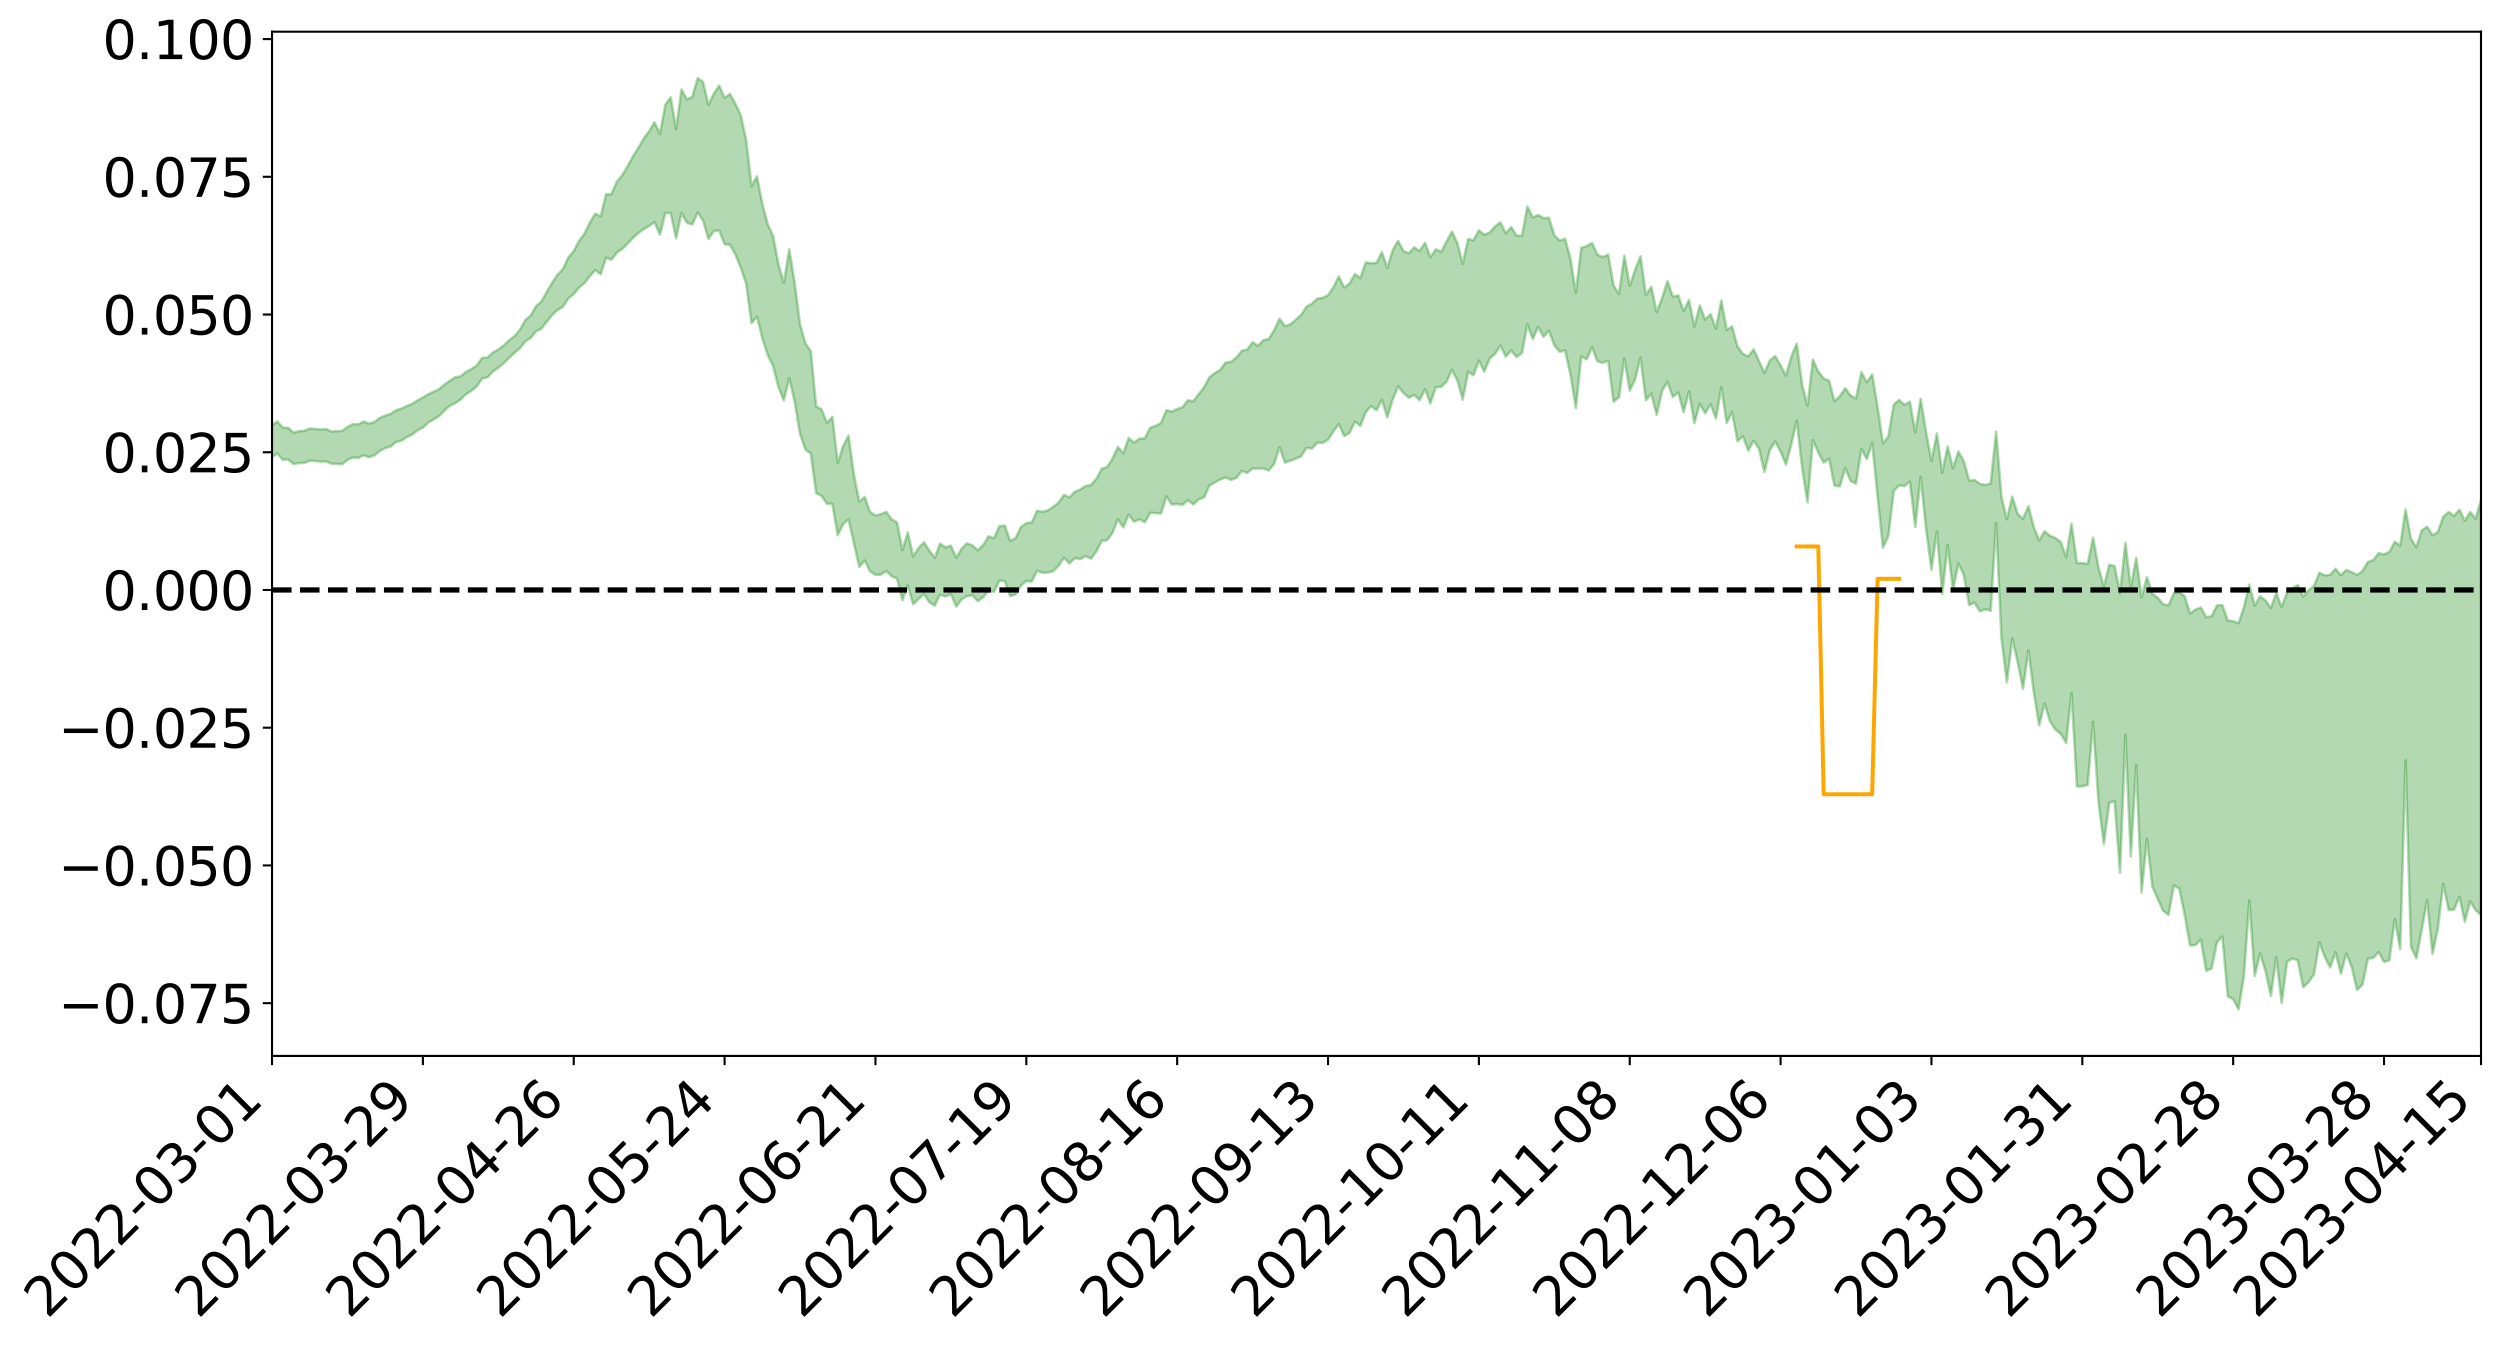<?xml version="1.0" encoding="utf-8" standalone="no"?>
<!DOCTYPE svg PUBLIC "-//W3C//DTD SVG 1.1//EN"
  "http://www.w3.org/Graphics/SVG/1.1/DTD/svg11.dtd">
<svg xmlns:xlink="http://www.w3.org/1999/xlink" width="947.275pt" height="510.171pt" viewBox="0 0 947.275 510.171" xmlns="http://www.w3.org/2000/svg" version="1.1">
 <defs>
  <style type="text/css">*{stroke-linejoin: round; stroke-linecap: butt}</style>
 </defs>
 <g id="figure_1">
  <g id="patch_1">
   <path d="M 0 510.171 
L 947.275 510.171 
L 947.275 -0 
L 0 -0 
z
" style="fill: #ffffff"/>
  </g>
  <g id="axes_1">
   <g id="patch_2">
    <path d="M 103.075 400.096 
L 940.075 400.096 
L 940.075 12.016 
L 103.075 12.016 
z
" style="fill: #ffffff"/>
   </g>
   <g id="PolyCollection_1">
    <path d="M -393.001 223.418 
L -393.001 223.442 
L -390.959 223.306 
L -388.918 223.191 
L -386.876 223.053 
L -384.835 222.969 
L -382.793 222.867 
L -380.752 222.749 
L -378.711 222.632 
L -376.669 222.525 
L -374.628 222.432 
L -372.586 222.323 
L -370.545 222.209 
L -368.503 222.098 
L -366.462 221.959 
L -364.42 221.847 
L -362.379 221.712 
L -360.337 221.599 
L -358.296 221.442 
L -356.254 221.315 
L -354.213 221.195 
L -352.172 221.05 
L -350.13 220.909 
L -348.089 220.772 
L -346.047 220.603 
L -344.006 220.459 
L -341.964 220.287 
L -339.923 220.114 
L -337.881 219.921 
L -335.84 219.722 
L -333.798 219.53 
L -331.757 219.305 
L -329.715 219.049 
L -327.674 218.827 
L -325.632 218.57 
L -323.591 218.275 
L -321.55 218.004 
L -319.508 217.683 
L -317.467 217.358 
L -315.425 217.024 
L -313.384 216.672 
L -311.342 216.279 
L -309.301 215.86 
L -307.259 215.416 
L -305.218 214.994 
L -303.176 214.489 
L -301.135 214.016 
L -299.093 213.511 
L -297.052 213.007 
L -295.011 212.461 
L -292.969 211.868 
L -290.928 211.327 
L -288.886 210.717 
L -286.845 210.087 
L -284.803 209.473 
L -282.762 208.869 
L -280.72 208.208 
L -278.679 207.541 
L -276.637 206.877 
L -274.596 206.184 
L -272.554 205.483 
L -270.513 204.787 
L -268.472 204.064 
L -266.43 203.34 
L -264.389 202.631 
L -262.347 201.89 
L -260.306 201.09 
L -258.264 200.319 
L -256.223 199.551 
L -254.181 198.797 
L -252.14 198.007 
L -250.098 197.239 
L -248.057 196.455 
L -246.015 195.758 
L -243.974 194.916 
L -241.932 194.2 
L -239.891 193.404 
L -237.85 192.65 
L -235.808 191.852 
L -233.767 191.148 
L -231.725 190.338 
L -229.684 189.582 
L -227.642 188.873 
L -225.601 188.095 
L -223.559 187.378 
L -221.518 186.623 
L -219.476 185.851 
L -217.435 185.108 
L -215.393 184.397 
L -213.352 183.626 
L -211.311 182.887 
L -209.269 182.129 
L -207.228 181.385 
L -205.186 180.674 
L -203.145 179.941 
L -201.103 179.198 
L -199.062 178.537 
L -197.02 177.775 
L -194.979 177.048 
L -192.937 176.333 
L -190.896 175.615 
L -188.854 174.899 
L -186.813 174.171 
L -184.772 173.479 
L -182.73 172.755 
L -180.689 172.011 
L -178.647 171.256 
L -176.606 170.491 
L -174.564 169.78 
L -172.523 168.989 
L -170.481 168.142 
L -168.44 167.35 
L -166.398 166.511 
L -164.357 165.659 
L -162.315 164.756 
L -160.274 163.836 
L -158.232 162.987 
L -156.191 162.009 
L -154.15 161.084 
L -152.108 160.084 
L -150.067 159.173 
L -148.025 158.09 
L -145.984 157.031 
L -143.942 156.005 
L -141.901 154.961 
L -139.859 153.884 
L -137.818 152.755 
L -135.776 151.704 
L -133.735 150.49 
L -131.693 149.434 
L -129.652 148.184 
L -127.611 146.977 
L -125.569 145.802 
L -123.528 144.681 
L -121.486 143.358 
L -119.445 142.174 
L -117.403 140.644 
L -115.362 139.343 
L -113.32 138.141 
L -111.279 136.772 
L -109.237 135.368 
L -107.196 133.736 
L -105.154 132.218 
L -103.113 130.974 
L -101.072 128.939 
L -99.03 127.333 
L -96.989 125.693 
L -94.947 123.993 
L -92.906 122.043 
L -90.864 120.224 
L -88.823 118.892 
L -86.781 117.159 
L -84.74 114.223 
L -82.698 111.786 
L -80.657 110.036 
L -78.615 107.554 
L -76.574 105.532 
L -74.532 103.801 
L -72.491 101.083 
L -70.45 97.971 
L -68.408 95.911 
L -66.367 94.671 
L -64.325 92.116 
L -62.284 91.095 
L -60.242 89.33 
L -58.201 86.549 
L -56.159 86.259 
L -54.118 87.02 
L -52.076 89.041 
L -50.035 86.209 
L -47.993 91.22 
L -45.952 92.57 
L -43.911 85.401 
L -41.869 87.599 
L -39.828 90.95 
L -37.786 89.145 
L -35.745 88.849 
L -33.703 102.809 
L -31.662 122.586 
L -29.62 132.427 
L -27.579 111.022 
L -25.537 122.024 
L -23.496 136.414 
L -21.454 135.532 
L -19.413 164.801 
L -17.372 160.701 
L -15.33 151.626 
L -13.289 129.288 
L -11.247 150.102 
L -9.206 162.565 
L -7.164 157.189 
L -5.123 160.346 
L -3.081 172.079 
L -1.04 170.349 
L 1.002 159.975 
L 3.043 172.684 
L 5.085 175.076 
L 7.126 170.324 
L 9.168 178.326 
L 11.209 181.144 
L 13.25 180.178 
L 15.292 177.539 
L 17.333 180.058 
L 19.375 177.155 
L 21.416 177.23 
L 23.458 179.63 
L 25.499 177.081 
L 27.541 178.197 
L 29.582 178.142 
L 31.624 176.069 
L 33.665 176.671 
L 35.707 173.755 
L 37.748 173.845 
L 39.789 174.545 
L 41.831 174.527 
L 43.872 173.106 
L 45.914 171.892 
L 47.955 171.58 
L 49.997 170.276 
L 52.038 170.076 
L 54.08 169.858 
L 56.121 167.93 
L 58.163 168.928 
L 60.204 167.726 
L 62.246 167.286 
L 64.287 167.471 
L 66.328 166.367 
L 68.37 166.239 
L 70.411 166.898 
L 72.453 167.874 
L 74.494 166.085 
L 76.536 166.039 
L 78.577 165.676 
L 80.619 169.649 
L 82.66 170.175 
L 84.702 172.056 
L 86.743 169.125 
L 88.785 167.489 
L 90.826 168.648 
L 92.868 171.563 
L 94.909 172.566 
L 96.95 169.015 
L 98.992 173.152 
L 101.033 172.961 
L 103.075 173.095 
L 105.116 171.904 
L 107.158 174.224 
L 109.199 174.097 
L 111.241 175.826 
L 113.282 175.476 
L 115.324 175.41 
L 117.365 174.573 
L 119.407 174.68 
L 121.448 174.887 
L 123.489 174.837 
L 125.531 175.668 
L 127.572 175.798 
L 129.614 175.897 
L 131.655 174.29 
L 133.697 173.345 
L 135.738 173.579 
L 137.78 172.475 
L 139.821 173.263 
L 141.863 172.556 
L 143.904 170.912 
L 145.946 169.757 
L 147.987 169.232 
L 150.028 167.504 
L 152.07 167.005 
L 154.111 165.676 
L 156.153 164.679 
L 158.194 163.094 
L 160.236 162.03 
L 162.277 160.12 
L 164.319 158.926 
L 166.36 157.7 
L 168.402 155.574 
L 170.443 153.744 
L 172.485 152.77 
L 174.526 151.414 
L 176.568 149.361 
L 178.609 148.083 
L 180.65 146.402 
L 182.692 143.455 
L 184.733 142.957 
L 186.775 140.789 
L 188.816 139.342 
L 190.858 137.68 
L 192.899 135.589 
L 194.941 133.731 
L 196.982 132.041 
L 199.024 129.334 
L 201.065 128.086 
L 203.107 125.55 
L 205.148 124.551 
L 207.189 121.874 
L 209.231 119.366 
L 211.272 117.474 
L 213.314 116.227 
L 215.355 113.074 
L 217.397 111.44 
L 219.438 108.909 
L 221.48 107.267 
L 223.521 104.58 
L 225.563 102.356 
L 227.604 103.892 
L 229.646 97.658 
L 231.687 98.428 
L 233.728 95.746 
L 235.77 94.337 
L 237.811 92.323 
L 239.853 90.145 
L 241.894 88.3 
L 243.936 86.838 
L 245.977 85.596 
L 248.019 84.156 
L 250.06 88.949 
L 252.102 80.718 
L 254.143 80.763 
L 256.185 90.287 
L 258.226 80.739 
L 260.268 84.404 
L 262.309 85.058 
L 264.35 80.538 
L 266.392 83.537 
L 268.433 90.537 
L 270.475 87.627 
L 272.516 87.315 
L 274.558 92.554 
L 276.599 92.757 
L 278.641 96.422 
L 280.682 101.382 
L 282.724 107.466 
L 284.765 122.475 
L 286.807 119.938 
L 288.848 128.082 
L 290.889 134.525 
L 292.931 138.651 
L 294.972 146.754 
L 297.014 151.688 
L 299.055 143.298 
L 301.097 152.071 
L 303.138 164.357 
L 305.18 170.329 
L 307.221 171.854 
L 309.263 186.877 
L 311.304 187.904 
L 313.346 190.922 
L 315.387 190.893 
L 317.428 202.826 
L 319.47 198.577 
L 321.511 196.767 
L 323.553 205.76 
L 325.594 214.871 
L 327.636 212.381 
L 329.677 216.503 
L 331.719 217.861 
L 333.76 217.743 
L 335.802 216.333 
L 337.843 218.349 
L 339.885 219.161 
L 341.926 227.436 
L 343.968 221.851 
L 346.009 228.988 
L 348.05 227 
L 350.092 225.099 
L 352.133 228.204 
L 354.175 229.472 
L 356.216 225.341 
L 358.258 226.032 
L 360.299 225.16 
L 362.341 229.83 
L 364.382 227.119 
L 366.424 225.874 
L 368.465 225.572 
L 370.507 227.817 
L 372.548 226.288 
L 374.589 223.704 
L 376.631 224.291 
L 378.672 220.071 
L 380.714 220.115 
L 382.755 225.87 
L 384.797 225.299 
L 386.838 221.913 
L 388.88 220.147 
L 390.921 220.368 
L 392.963 216.261 
L 395.004 216.996 
L 397.046 216.956 
L 399.087 216.402 
L 401.128 214.35 
L 403.17 211.337 
L 405.211 213.53 
L 407.253 211.505 
L 409.294 211.862 
L 411.336 210.745 
L 413.377 211.678 
L 415.419 208.979 
L 417.46 204.909 
L 419.502 204.728 
L 421.543 201.893 
L 423.585 196.797 
L 425.626 199.874 
L 427.668 194.971 
L 429.709 197.698 
L 431.75 196.771 
L 433.792 197.902 
L 435.833 194.301 
L 437.875 194.448 
L 439.916 194.557 
L 441.958 188.111 
L 443.999 191.21 
L 446.041 190.987 
L 448.082 191.295 
L 450.124 189.509 
L 452.165 191.158 
L 454.207 189.21 
L 456.248 188.438 
L 458.289 183.919 
L 460.331 182.793 
L 462.372 181.691 
L 464.414 180.926 
L 466.455 181.826 
L 468.497 181.052 
L 470.538 178.437 
L 472.58 179.208 
L 474.621 177.489 
L 476.663 177.571 
L 478.704 177.466 
L 480.746 178.268 
L 482.787 175.785 
L 484.828 169.468 
L 486.87 175.271 
L 488.911 174.566 
L 490.953 173.843 
L 492.994 172.935 
L 495.036 169.679 
L 497.077 169.989 
L 499.119 167.761 
L 501.16 167.829 
L 503.202 166.653 
L 505.243 163.509 
L 507.285 160.673 
L 509.326 165.245 
L 511.368 164.043 
L 513.409 159.788 
L 515.45 161.409 
L 517.492 156.186 
L 519.533 153.871 
L 521.575 155.454 
L 523.616 151.492 
L 525.658 158.143 
L 527.699 151.442 
L 529.741 146.399 
L 531.782 148.956 
L 533.824 150.695 
L 535.865 149.668 
L 537.907 151.65 
L 539.948 147.495 
L 541.989 152.854 
L 544.031 146.708 
L 546.072 146.605 
L 548.114 144.614 
L 550.155 140.151 
L 552.197 144.097 
L 554.238 151.411 
L 556.28 140.895 
L 558.321 142.178 
L 560.363 136.619 
L 562.404 140.845 
L 564.446 135.881 
L 566.487 134.115 
L 568.528 130.985 
L 570.57 135.176 
L 572.611 132.798 
L 574.653 135.288 
L 576.694 133.794 
L 578.736 122.89 
L 580.777 128.472 
L 582.819 123.888 
L 584.86 127.601 
L 586.902 125.274 
L 588.943 130.817 
L 590.985 133.325 
L 593.026 132.706 
L 595.068 141.951 
L 597.109 154.578 
L 599.15 135.172 
L 601.192 136.13 
L 603.233 131.61 
L 605.275 136.893 
L 607.316 137.491 
L 609.358 136.66 
L 611.399 152.226 
L 613.441 150.568 
L 615.482 135.813 
L 617.524 148.046 
L 619.565 143.67 
L 621.607 135.555 
L 623.648 151.657 
L 625.689 149.189 
L 627.731 157.217 
L 629.772 148.179 
L 631.814 144.675 
L 633.855 150.44 
L 635.897 148.695 
L 637.938 156.176 
L 639.98 148.29 
L 642.021 160.347 
L 644.063 153.018 
L 646.104 156.609 
L 648.146 153.212 
L 650.187 158.62 
L 652.228 146.774 
L 654.27 160.301 
L 656.311 156.129 
L 658.353 167.195 
L 660.394 165.304 
L 662.436 170.746 
L 664.477 167.001 
L 666.519 170.128 
L 668.56 178.858 
L 670.602 170.534 
L 672.643 167.317 
L 674.685 171.111 
L 676.726 176.078 
L 678.768 168.178 
L 680.809 159.37 
L 682.85 177.308 
L 684.892 190.349 
L 686.933 166.71 
L 688.975 171.477 
L 691.016 175.3 
L 693.058 173.842 
L 695.099 184.01 
L 697.141 184.289 
L 699.182 177.362 
L 701.224 182.251 
L 703.265 183.278 
L 705.307 170.13 
L 707.348 173.925 
L 709.389 167.878 
L 711.431 187.973 
L 713.472 207.529 
L 715.514 203.13 
L 717.555 186.053 
L 719.597 183.89 
L 721.638 184.205 
L 723.68 182.524 
L 725.721 199.647 
L 727.763 180.673 
L 729.804 200.258 
L 731.846 215.93 
L 733.887 201.341 
L 735.928 225.135 
L 737.97 206.549 
L 740.011 223.492 
L 742.053 213.495 
L 744.094 217.828 
L 746.136 229.255 
L 748.177 228.391 
L 750.219 231.658 
L 752.26 230.875 
L 754.302 231.431 
L 756.343 198.22 
L 758.385 241.992 
L 760.426 258.57 
L 762.468 241.873 
L 764.509 250.885 
L 766.55 261.032 
L 768.592 246.402 
L 770.633 262.317 
L 772.675 274.867 
L 774.716 266.57 
L 776.758 273.312 
L 778.799 276.444 
L 780.841 278.087 
L 782.882 281.52 
L 784.924 262.565 
L 786.965 298.007 
L 789.007 297.938 
L 791.048 297.394 
L 793.089 273.531 
L 795.131 303.767 
L 797.172 319.833 
L 799.214 304.195 
L 801.255 303.61 
L 803.297 330.688 
L 805.338 278.437 
L 807.38 324.511 
L 809.421 289.821 
L 811.463 338.283 
L 813.504 317.836 
L 815.546 335.894 
L 817.587 340.586 
L 819.628 345.088 
L 821.67 346.665 
L 823.711 335.504 
L 825.753 336.698 
L 827.794 346.598 
L 829.836 358.277 
L 831.877 358.093 
L 833.919 355.979 
L 835.96 367.88 
L 838.002 367.028 
L 840.043 356.986 
L 842.085 354.871 
L 844.126 377.488 
L 846.168 378.551 
L 848.209 382.456 
L 850.25 369.696 
L 852.292 341.148 
L 854.333 369.783 
L 856.375 361.242 
L 858.416 367.919 
L 860.458 377.298 
L 862.499 362.718 
L 864.541 380.011 
L 866.582 364.446 
L 868.624 363.161 
L 870.665 363.942 
L 872.707 374.033 
L 874.748 372.169 
L 876.789 369.191 
L 878.831 357.031 
L 880.872 362.609 
L 882.914 366.605 
L 884.955 360.847 
L 886.997 368.985 
L 889.038 361.297 
L 891.08 366.433 
L 893.121 375.116 
L 895.163 373.077 
L 897.204 363.271 
L 899.246 362.978 
L 901.287 360.752 
L 903.328 364.474 
L 905.37 363.855 
L 907.411 348.192 
L 909.453 359.675 
L 911.494 288.094 
L 913.536 358.746 
L 915.577 363.141 
L 917.619 352.299 
L 919.66 341.052 
L 921.702 361.46 
L 923.743 351.697 
L 925.785 334.931 
L 927.826 344.85 
L 929.868 344.674 
L 931.909 339.801 
L 933.95 349.237 
L 935.992 341.529 
L 938.033 344.859 
L 940.075 346.72 
L 940.075 189.434 
L 940.075 189.434 
L 938.033 196.589 
L 935.992 194.008 
L 933.95 197.338 
L 931.909 193.115 
L 929.868 195.547 
L 927.826 194.016 
L 925.785 195.738 
L 923.743 201.548 
L 921.702 202.807 
L 919.66 199.576 
L 917.619 200.98 
L 915.577 207.399 
L 913.536 204.135 
L 911.494 193.043 
L 909.453 206.773 
L 907.411 205.255 
L 905.37 209.109 
L 903.328 210.059 
L 901.287 209.606 
L 899.246 212.252 
L 897.204 212.907 
L 895.163 216.381 
L 893.121 217.831 
L 891.08 216.79 
L 889.038 215.944 
L 886.997 217.955 
L 884.955 215.534 
L 882.914 217.802 
L 880.872 218.017 
L 878.831 217.006 
L 876.789 222.055 
L 874.748 223.633 
L 872.707 226.08 
L 870.665 221.671 
L 868.624 222.966 
L 866.582 224.569 
L 864.541 229.939 
L 862.499 224.71 
L 860.458 230.375 
L 858.416 227.494 
L 856.375 225.974 
L 854.333 229.422 
L 852.292 221.523 
L 850.25 230.117 
L 848.209 236.173 
L 846.168 235.355 
L 844.126 235.15 
L 842.085 229.321 
L 840.043 229.377 
L 838.002 233.495 
L 835.96 233.856 
L 833.919 230.187 
L 831.877 231.002 
L 829.836 232.447 
L 827.794 225.946 
L 825.753 224.382 
L 823.711 224.732 
L 821.67 229.355 
L 819.628 228.971 
L 817.587 226.543 
L 815.546 224.907 
L 813.504 218.662 
L 811.463 226.343 
L 809.421 211.388 
L 807.38 222.777 
L 805.338 205.597 
L 803.297 224.821 
L 801.255 214.476 
L 799.214 214.007 
L 797.172 222.276 
L 795.131 214.976 
L 793.089 203.744 
L 791.048 213.621 
L 789.007 213.344 
L 786.965 213.372 
L 784.924 198.417 
L 782.882 211.072 
L 780.841 205.388 
L 778.799 203.831 
L 776.758 203.003 
L 774.716 201.271 
L 772.675 204.753 
L 770.633 199.789 
L 768.592 191.795 
L 766.55 196.539 
L 764.509 194.73 
L 762.468 188.189 
L 760.426 196.728 
L 758.385 188.396 
L 756.343 163.528 
L 754.302 183.148 
L 752.26 183.747 
L 750.219 183.363 
L 748.177 181.881 
L 746.136 182.099 
L 744.094 174.756 
L 742.053 171.103 
L 740.011 177.399 
L 737.97 169.203 
L 735.928 179.109 
L 733.887 164.246 
L 731.846 174.691 
L 729.804 163.732 
L 727.763 151.122 
L 725.721 163.784 
L 723.68 152.202 
L 721.638 153.427 
L 719.597 151.517 
L 717.555 153.342 
L 715.514 165.386 
L 713.472 168.038 
L 711.431 154.231 
L 709.389 141.843 
L 707.348 144.85 
L 705.307 141.002 
L 703.265 150.948 
L 701.224 149.942 
L 699.182 147.073 
L 697.141 150.132 
L 695.099 152.004 
L 693.058 144.27 
L 691.016 143.421 
L 688.975 140.871 
L 686.933 136.24 
L 684.892 153.699 
L 682.85 145.912 
L 680.809 130.202 
L 678.768 135.088 
L 676.726 142.298 
L 674.685 138.502 
L 672.643 134.919 
L 670.602 136.573 
L 668.56 141.271 
L 666.519 136.847 
L 664.477 132.345 
L 662.436 135.067 
L 660.394 134.05 
L 658.353 131.33 
L 656.311 123.688 
L 654.27 124.997 
L 652.228 113.844 
L 650.187 124.55 
L 648.146 119.03 
L 646.104 121.113 
L 644.063 115.729 
L 642.021 123.713 
L 639.98 113.669 
L 637.938 117.865 
L 635.897 111.916 
L 633.855 112.4 
L 631.814 106.506 
L 629.772 113.032 
L 627.731 118.307 
L 625.689 108.652 
L 623.648 111.886 
L 621.607 97.125 
L 619.565 102.293 
L 617.524 108.313 
L 615.482 96.903 
L 613.441 111.441 
L 611.399 108.205 
L 609.358 96.44 
L 607.316 97.426 
L 605.275 96.536 
L 603.233 92.054 
L 601.192 93.297 
L 599.15 93.923 
L 597.109 110.901 
L 595.068 98.102 
L 593.026 90.459 
L 590.985 91.191 
L 588.943 89.102 
L 586.902 82.507 
L 584.86 82.628 
L 582.819 81.484 
L 580.777 82.377 
L 578.736 78.266 
L 576.694 89.392 
L 574.653 89.294 
L 572.611 86.061 
L 570.57 88.409 
L 568.528 84.28 
L 566.487 85.776 
L 564.446 88.146 
L 562.404 88.93 
L 560.363 87.276 
L 558.321 91.017 
L 556.28 90.573 
L 554.238 99.963 
L 552.197 92.112 
L 550.155 87.761 
L 548.114 91.495 
L 546.072 95.457 
L 544.031 94.482 
L 541.989 97.506 
L 539.948 91.983 
L 537.907 95.096 
L 535.865 93.7 
L 533.824 95.977 
L 531.782 95.126 
L 529.741 91.27 
L 527.699 94.826 
L 525.658 101.535 
L 523.616 95.561 
L 521.575 99.667 
L 519.533 99.71 
L 517.492 99.447 
L 515.45 105.366 
L 513.409 103.856 
L 511.368 107.378 
L 509.326 108.958 
L 507.285 104.729 
L 505.243 108.812 
L 503.202 111.835 
L 501.16 112.869 
L 499.119 113.133 
L 497.077 115.093 
L 495.036 116.193 
L 492.994 119.362 
L 490.953 121.16 
L 488.911 122.913 
L 486.87 123.528 
L 484.828 120.781 
L 482.787 125.125 
L 480.746 128.451 
L 478.704 128.901 
L 476.663 131.002 
L 474.621 129.657 
L 472.58 132.451 
L 470.538 132.919 
L 468.497 135.456 
L 466.455 137.103 
L 464.414 137.329 
L 462.372 140.122 
L 460.331 141.363 
L 458.289 142.957 
L 456.248 146.731 
L 454.207 149.338 
L 452.165 152.04 
L 450.124 151.645 
L 448.082 154.277 
L 446.041 155.018 
L 443.999 155.956 
L 441.958 155.419 
L 439.916 160.293 
L 437.875 161.329 
L 435.833 162.1 
L 433.792 166.094 
L 431.75 166.213 
L 429.709 167.728 
L 427.668 165.933 
L 425.626 171.812 
L 423.585 169.35 
L 421.543 173.776 
L 419.502 176.986 
L 417.46 177.593 
L 415.419 181.435 
L 413.377 183.774 
L 411.336 184.15 
L 409.294 185.496 
L 407.253 186.336 
L 405.211 188.456 
L 403.17 187.507 
L 401.128 190.439 
L 399.087 192.015 
L 397.046 193.381 
L 395.004 193.936 
L 392.963 193.533 
L 390.921 198.031 
L 388.88 198.188 
L 386.838 199.683 
L 384.797 203.948 
L 382.755 204.96 
L 380.714 199.137 
L 378.672 199.372 
L 376.631 203.97 
L 374.589 203.209 
L 372.548 206.504 
L 370.507 208.512 
L 368.465 206.659 
L 366.424 205.862 
L 364.382 207.88 
L 362.341 211.34 
L 360.299 206.746 
L 358.258 207.404 
L 356.216 205.991 
L 354.175 211.36 
L 352.133 208.629 
L 350.092 205.474 
L 348.05 207.678 
L 346.009 210.779 
L 343.968 201.744 
L 341.926 208.446 
L 339.885 197.951 
L 337.843 196.757 
L 335.802 193.972 
L 333.76 194.84 
L 331.719 195.3 
L 329.677 194.012 
L 327.636 188.28 
L 325.594 190.084 
L 323.553 179.836 
L 321.511 165.052 
L 319.47 169.04 
L 317.428 175.453 
L 315.387 157.974 
L 313.346 160.273 
L 311.304 155.089 
L 309.263 154.023 
L 307.221 133.107 
L 305.18 130.13 
L 303.138 122.866 
L 301.097 107.142 
L 299.055 94.495 
L 297.014 107.173 
L 294.972 100.274 
L 292.931 89.444 
L 290.889 84.932 
L 288.848 77.178 
L 286.807 66.838 
L 284.765 70.548 
L 282.724 53.031 
L 280.682 43.681 
L 278.641 39.317 
L 276.599 35.608 
L 274.558 37.048 
L 272.516 32.428 
L 270.475 35.519 
L 268.433 39.71 
L 266.392 31.065 
L 264.35 29.656 
L 262.309 36.688 
L 260.268 37.691 
L 258.226 33.907 
L 256.185 48.929 
L 254.143 36.883 
L 252.102 39.699 
L 250.06 50.781 
L 248.019 46.341 
L 245.977 49.671 
L 243.936 52.497 
L 241.894 55.986 
L 239.853 59.21 
L 237.811 62.992 
L 235.77 66.368 
L 233.728 68.857 
L 231.687 73.59 
L 229.646 73.646 
L 227.604 81.984 
L 225.563 80.917 
L 223.521 84.311 
L 221.48 88.513 
L 219.438 91.244 
L 217.397 95.174 
L 215.355 97.525 
L 213.314 101.983 
L 211.272 104.037 
L 209.231 107.138 
L 207.189 110.569 
L 205.148 114.263 
L 203.107 116.007 
L 201.065 119.626 
L 199.024 121.288 
L 196.982 125.019 
L 194.941 127.372 
L 192.899 128.938 
L 190.858 130.898 
L 188.816 132.458 
L 186.775 133.535 
L 184.733 135.477 
L 182.692 135.595 
L 180.65 138.457 
L 178.609 139.854 
L 176.568 140.9 
L 174.526 142.58 
L 172.485 142.97 
L 170.443 144.295 
L 168.402 145.7 
L 166.36 147.442 
L 164.319 148.409 
L 162.277 149.369 
L 160.236 150.576 
L 158.194 151.712 
L 156.153 153.06 
L 154.111 153.847 
L 152.07 154.862 
L 150.028 155.429 
L 147.987 156.844 
L 145.946 157.453 
L 143.904 158.371 
L 141.863 159.883 
L 139.821 160.502 
L 137.78 159.718 
L 135.738 160.822 
L 133.697 160.745 
L 131.655 161.8 
L 129.614 163.251 
L 127.572 163.388 
L 125.531 163.479 
L 123.489 162.551 
L 121.448 162.801 
L 119.407 162.518 
L 117.365 162.329 
L 115.324 163.241 
L 113.282 163.349 
L 111.241 163.991 
L 109.199 162.072 
L 107.158 162.061 
L 105.116 159.693 
L 103.075 161.144 
L 101.033 160.659 
L 98.992 161.54 
L 96.95 157.191 
L 94.909 160.818 
L 92.868 159.753 
L 90.826 156.596 
L 88.785 155.349 
L 86.743 156.994 
L 84.702 160.269 
L 82.66 158.165 
L 80.619 157.544 
L 78.577 153.142 
L 76.536 152.662 
L 74.494 153.368 
L 72.453 155.362 
L 70.411 154.199 
L 68.37 153.362 
L 66.328 153.433 
L 64.287 154.613 
L 62.246 154.004 
L 60.204 154.69 
L 58.163 156.018 
L 56.121 154.728 
L 54.08 156.802 
L 52.038 156.986 
L 49.997 157.114 
L 47.955 158.403 
L 45.914 158.637 
L 43.872 160.11 
L 41.831 161.735 
L 39.789 161.678 
L 37.748 160.914 
L 35.707 160.361 
L 33.665 163.952 
L 31.624 163.279 
L 29.582 165.687 
L 27.541 165.696 
L 25.499 164.731 
L 23.458 167.127 
L 21.416 164.865 
L 19.375 164.97 
L 17.333 168.029 
L 15.292 165.807 
L 13.25 168.693 
L 11.209 169.606 
L 9.168 167.145 
L 7.126 159.341 
L 5.085 164.295 
L 3.043 161.885 
L 1.002 150.272 
L -1.04 160.097 
L -3.081 162.082 
L -5.123 151.251 
L -7.164 148.06 
L -9.206 153.988 
L -11.247 141.273 
L -13.289 119.241 
L -15.33 143.275 
L -17.372 152.718 
L -19.413 157.141 
L -21.454 126.924 
L -23.496 128.052 
L -25.537 113.121 
L -27.579 101.656 
L -29.62 124.521 
L -31.662 114.443 
L -33.703 93.892 
L -35.745 79.528 
L -37.786 80.192 
L -39.828 82.414 
L -41.869 79.193 
L -43.911 77.195 
L -45.952 85.031 
L -47.993 83.851 
L -50.035 78.343 
L -52.076 81.319 
L -54.118 78.895 
L -56.159 77.777 
L -58.201 77.685 
L -60.242 80.599 
L -62.284 82.203 
L -64.325 83.029 
L -66.367 85.515 
L -68.408 86.563 
L -70.45 88.547 
L -72.491 91.827 
L -74.532 94.32 
L -76.574 95.965 
L -78.615 97.817 
L -80.657 100.363 
L -82.698 101.879 
L -84.74 104.323 
L -86.781 107.335 
L -88.823 109.091 
L -90.864 110.232 
L -92.906 112.062 
L -94.947 113.91 
L -96.989 115.612 
L -99.03 117.238 
L -101.072 118.801 
L -103.113 121.018 
L -105.154 122.093 
L -107.196 123.694 
L -109.237 125.377 
L -111.279 126.808 
L -113.32 128.226 
L -115.362 129.37 
L -117.403 130.61 
L -119.445 132.326 
L -121.486 133.483 
L -123.528 134.864 
L -125.569 135.962 
L -127.611 137.216 
L -129.652 138.505 
L -131.693 139.814 
L -133.735 140.907 
L -135.776 142.184 
L -137.818 143.292 
L -139.859 144.484 
L -141.901 145.585 
L -143.942 146.741 
L -145.984 147.803 
L -148.025 148.948 
L -150.067 150.188 
L -152.108 151.122 
L -154.15 152.305 
L -156.191 153.32 
L -158.232 154.505 
L -160.274 155.361 
L -162.315 156.461 
L -164.357 157.509 
L -166.398 158.505 
L -168.44 159.521 
L -170.481 160.458 
L -172.523 161.556 
L -174.564 162.542 
L -176.606 163.347 
L -178.647 164.309 
L -180.689 165.269 
L -182.73 166.223 
L -184.772 167.14 
L -186.813 167.991 
L -188.854 168.931 
L -190.896 169.849 
L -192.937 170.77 
L -194.979 171.687 
L -197.02 172.627 
L -199.062 173.604 
L -201.103 174.437 
L -203.145 175.396 
L -205.186 176.334 
L -207.228 177.23 
L -209.269 178.155 
L -211.311 179.098 
L -213.352 180.01 
L -215.393 180.968 
L -217.435 181.835 
L -219.476 182.719 
L -221.518 183.657 
L -223.559 184.558 
L -225.601 185.409 
L -227.642 186.312 
L -229.684 187.127 
L -231.725 188.002 
L -233.767 188.939 
L -235.808 189.729 
L -237.85 190.621 
L -239.891 191.459 
L -241.932 192.341 
L -243.974 193.129 
L -246.015 194.064 
L -248.057 194.821 
L -250.098 195.681 
L -252.14 196.52 
L -254.181 197.382 
L -256.223 198.195 
L -258.264 199.026 
L -260.306 199.861 
L -262.347 200.709 
L -264.389 201.465 
L -266.43 202.183 
L -268.472 202.92 
L -270.513 203.665 
L -272.554 204.382 
L -274.596 205.115 
L -276.637 205.841 
L -278.679 206.532 
L -280.72 207.235 
L -282.762 207.935 
L -284.803 208.567 
L -286.845 209.215 
L -288.886 209.896 
L -290.928 210.54 
L -292.969 211.111 
L -295.011 211.751 
L -297.052 212.332 
L -299.093 212.866 
L -301.135 213.403 
L -303.176 213.904 
L -305.218 214.451 
L -307.259 214.897 
L -309.301 215.374 
L -311.342 215.822 
L -313.384 216.237 
L -315.425 216.614 
L -317.467 216.955 
L -319.508 217.295 
L -321.55 217.635 
L -323.591 217.911 
L -325.632 218.226 
L -327.674 218.49 
L -329.715 218.714 
L -331.757 218.983 
L -333.798 219.217 
L -335.84 219.408 
L -337.881 219.615 
L -339.923 219.817 
L -341.964 219.992 
L -344.006 220.169 
L -346.047 220.313 
L -348.089 220.491 
L -350.13 220.629 
L -352.172 220.776 
L -354.213 220.932 
L -356.254 221.056 
L -358.296 221.189 
L -360.337 221.369 
L -362.379 221.492 
L -364.42 221.646 
L -366.462 221.766 
L -368.503 221.931 
L -370.545 222.058 
L -372.586 222.195 
L -374.628 222.313 
L -376.669 222.42 
L -378.711 222.546 
L -380.752 222.689 
L -382.793 222.827 
L -384.835 222.944 
L -386.876 223.035 
L -388.918 223.173 
L -390.959 223.283 
L -393.001 223.418 
z
" clip-path="url(#p3d10ae9777)" style="fill: #008000; fill-opacity: 0.3; stroke: #008000; stroke-opacity: 0.3"/>
   </g>
   <g id="matplotlib.axis_1">
    <g id="xtick_1">
     <g id="line2d_1">
      <defs>
       <path id="m4511433098" d="M 0 0 
L 0 3.5 
" style="stroke: #000000; stroke-width: 0.8"/>
      </defs>
      <g>
       <use xlink:href="#m4511433098" x="103.075" y="400.096" style="stroke: #000000; stroke-width: 0.8"/>
      </g>
     </g>
     <g id="text_1">
      <!-- 2022-03-01 -->
      <g transform="translate(17.946 500.03) rotate(-45) scale(0.2 -0.2)">
       <defs>
        <path id="DejaVuSans-32" d="M 1228 531 
L 3431 531 
L 3431 0 
L 469 0 
L 469 531 
Q 828 903 1448 1529 
Q 2069 2156 2228 2338 
Q 2531 2678 2651 2914 
Q 2772 3150 2772 3378 
Q 2772 3750 2511 3984 
Q 2250 4219 1831 4219 
Q 1534 4219 1204 4116 
Q 875 4013 500 3803 
L 500 4441 
Q 881 4594 1212 4672 
Q 1544 4750 1819 4750 
Q 2544 4750 2975 4387 
Q 3406 4025 3406 3419 
Q 3406 3131 3298 2873 
Q 3191 2616 2906 2266 
Q 2828 2175 2409 1742 
Q 1991 1309 1228 531 
z
" transform="scale(0.016)"/>
        <path id="DejaVuSans-30" d="M 2034 4250 
Q 1547 4250 1301 3770 
Q 1056 3291 1056 2328 
Q 1056 1369 1301 889 
Q 1547 409 2034 409 
Q 2525 409 2770 889 
Q 3016 1369 3016 2328 
Q 3016 3291 2770 3770 
Q 2525 4250 2034 4250 
z
M 2034 4750 
Q 2819 4750 3233 4129 
Q 3647 3509 3647 2328 
Q 3647 1150 3233 529 
Q 2819 -91 2034 -91 
Q 1250 -91 836 529 
Q 422 1150 422 2328 
Q 422 3509 836 4129 
Q 1250 4750 2034 4750 
z
" transform="scale(0.016)"/>
        <path id="DejaVuSans-2d" d="M 313 2009 
L 1997 2009 
L 1997 1497 
L 313 1497 
L 313 2009 
z
" transform="scale(0.016)"/>
        <path id="DejaVuSans-33" d="M 2597 2516 
Q 3050 2419 3304 2112 
Q 3559 1806 3559 1356 
Q 3559 666 3084 287 
Q 2609 -91 1734 -91 
Q 1441 -91 1130 -33 
Q 819 25 488 141 
L 488 750 
Q 750 597 1062 519 
Q 1375 441 1716 441 
Q 2309 441 2620 675 
Q 2931 909 2931 1356 
Q 2931 1769 2642 2001 
Q 2353 2234 1838 2234 
L 1294 2234 
L 1294 2753 
L 1863 2753 
Q 2328 2753 2575 2939 
Q 2822 3125 2822 3475 
Q 2822 3834 2567 4026 
Q 2313 4219 1838 4219 
Q 1578 4219 1281 4162 
Q 984 4106 628 3988 
L 628 4550 
Q 988 4650 1302 4700 
Q 1616 4750 1894 4750 
Q 2613 4750 3031 4423 
Q 3450 4097 3450 3541 
Q 3450 3153 3228 2886 
Q 3006 2619 2597 2516 
z
" transform="scale(0.016)"/>
        <path id="DejaVuSans-31" d="M 794 531 
L 1825 531 
L 1825 4091 
L 703 3866 
L 703 4441 
L 1819 4666 
L 2450 4666 
L 2450 531 
L 3481 531 
L 3481 0 
L 794 0 
L 794 531 
z
" transform="scale(0.016)"/>
       </defs>
       <use xlink:href="#DejaVuSans-32"/>
       <use xlink:href="#DejaVuSans-30" x="63.623"/>
       <use xlink:href="#DejaVuSans-32" x="127.246"/>
       <use xlink:href="#DejaVuSans-32" x="190.869"/>
       <use xlink:href="#DejaVuSans-2d" x="254.492"/>
       <use xlink:href="#DejaVuSans-30" x="290.576"/>
       <use xlink:href="#DejaVuSans-33" x="354.199"/>
       <use xlink:href="#DejaVuSans-2d" x="417.822"/>
       <use xlink:href="#DejaVuSans-30" x="453.906"/>
       <use xlink:href="#DejaVuSans-31" x="517.529"/>
      </g>
     </g>
    </g>
    <g id="xtick_2">
     <g id="line2d_2">
      <g>
       <use xlink:href="#m4511433098" x="160.236" y="400.096" style="stroke: #000000; stroke-width: 0.8"/>
      </g>
     </g>
     <g id="text_2">
      <!-- 2022-03-29 -->
      <g transform="translate(75.107 500.03) rotate(-45) scale(0.2 -0.2)">
       <defs>
        <path id="DejaVuSans-39" d="M 703 97 
L 703 672 
Q 941 559 1184 500 
Q 1428 441 1663 441 
Q 2288 441 2617 861 
Q 2947 1281 2994 2138 
Q 2813 1869 2534 1725 
Q 2256 1581 1919 1581 
Q 1219 1581 811 2004 
Q 403 2428 403 3163 
Q 403 3881 828 4315 
Q 1253 4750 1959 4750 
Q 2769 4750 3195 4129 
Q 3622 3509 3622 2328 
Q 3622 1225 3098 567 
Q 2575 -91 1691 -91 
Q 1453 -91 1209 -44 
Q 966 3 703 97 
z
M 1959 2075 
Q 2384 2075 2632 2365 
Q 2881 2656 2881 3163 
Q 2881 3666 2632 3958 
Q 2384 4250 1959 4250 
Q 1534 4250 1286 3958 
Q 1038 3666 1038 3163 
Q 1038 2656 1286 2365 
Q 1534 2075 1959 2075 
z
" transform="scale(0.016)"/>
       </defs>
       <use xlink:href="#DejaVuSans-32"/>
       <use xlink:href="#DejaVuSans-30" x="63.623"/>
       <use xlink:href="#DejaVuSans-32" x="127.246"/>
       <use xlink:href="#DejaVuSans-32" x="190.869"/>
       <use xlink:href="#DejaVuSans-2d" x="254.492"/>
       <use xlink:href="#DejaVuSans-30" x="290.576"/>
       <use xlink:href="#DejaVuSans-33" x="354.199"/>
       <use xlink:href="#DejaVuSans-2d" x="417.822"/>
       <use xlink:href="#DejaVuSans-32" x="453.906"/>
       <use xlink:href="#DejaVuSans-39" x="517.529"/>
      </g>
     </g>
    </g>
    <g id="xtick_3">
     <g id="line2d_3">
      <g>
       <use xlink:href="#m4511433098" x="217.397" y="400.096" style="stroke: #000000; stroke-width: 0.8"/>
      </g>
     </g>
     <g id="text_3">
      <!-- 2022-04-26 -->
      <g transform="translate(132.268 500.03) rotate(-45) scale(0.2 -0.2)">
       <defs>
        <path id="DejaVuSans-34" d="M 2419 4116 
L 825 1625 
L 2419 1625 
L 2419 4116 
z
M 2253 4666 
L 3047 4666 
L 3047 1625 
L 3713 1625 
L 3713 1100 
L 3047 1100 
L 3047 0 
L 2419 0 
L 2419 1100 
L 313 1100 
L 313 1709 
L 2253 4666 
z
" transform="scale(0.016)"/>
        <path id="DejaVuSans-36" d="M 2113 2584 
Q 1688 2584 1439 2293 
Q 1191 2003 1191 1497 
Q 1191 994 1439 701 
Q 1688 409 2113 409 
Q 2538 409 2786 701 
Q 3034 994 3034 1497 
Q 3034 2003 2786 2293 
Q 2538 2584 2113 2584 
z
M 3366 4563 
L 3366 3988 
Q 3128 4100 2886 4159 
Q 2644 4219 2406 4219 
Q 1781 4219 1451 3797 
Q 1122 3375 1075 2522 
Q 1259 2794 1537 2939 
Q 1816 3084 2150 3084 
Q 2853 3084 3261 2657 
Q 3669 2231 3669 1497 
Q 3669 778 3244 343 
Q 2819 -91 2113 -91 
Q 1303 -91 875 529 
Q 447 1150 447 2328 
Q 447 3434 972 4092 
Q 1497 4750 2381 4750 
Q 2619 4750 2861 4703 
Q 3103 4656 3366 4563 
z
" transform="scale(0.016)"/>
       </defs>
       <use xlink:href="#DejaVuSans-32"/>
       <use xlink:href="#DejaVuSans-30" x="63.623"/>
       <use xlink:href="#DejaVuSans-32" x="127.246"/>
       <use xlink:href="#DejaVuSans-32" x="190.869"/>
       <use xlink:href="#DejaVuSans-2d" x="254.492"/>
       <use xlink:href="#DejaVuSans-30" x="290.576"/>
       <use xlink:href="#DejaVuSans-34" x="354.199"/>
       <use xlink:href="#DejaVuSans-2d" x="417.822"/>
       <use xlink:href="#DejaVuSans-32" x="453.906"/>
       <use xlink:href="#DejaVuSans-36" x="517.529"/>
      </g>
     </g>
    </g>
    <g id="xtick_4">
     <g id="line2d_4">
      <g>
       <use xlink:href="#m4511433098" x="274.558" y="400.096" style="stroke: #000000; stroke-width: 0.8"/>
      </g>
     </g>
     <g id="text_4">
      <!-- 2022-05-24 -->
      <g transform="translate(189.429 500.03) rotate(-45) scale(0.2 -0.2)">
       <defs>
        <path id="DejaVuSans-35" d="M 691 4666 
L 3169 4666 
L 3169 4134 
L 1269 4134 
L 1269 2991 
Q 1406 3038 1543 3061 
Q 1681 3084 1819 3084 
Q 2600 3084 3056 2656 
Q 3513 2228 3513 1497 
Q 3513 744 3044 326 
Q 2575 -91 1722 -91 
Q 1428 -91 1123 -41 
Q 819 9 494 109 
L 494 744 
Q 775 591 1075 516 
Q 1375 441 1709 441 
Q 2250 441 2565 725 
Q 2881 1009 2881 1497 
Q 2881 1984 2565 2268 
Q 2250 2553 1709 2553 
Q 1456 2553 1204 2497 
Q 953 2441 691 2322 
L 691 4666 
z
" transform="scale(0.016)"/>
       </defs>
       <use xlink:href="#DejaVuSans-32"/>
       <use xlink:href="#DejaVuSans-30" x="63.623"/>
       <use xlink:href="#DejaVuSans-32" x="127.246"/>
       <use xlink:href="#DejaVuSans-32" x="190.869"/>
       <use xlink:href="#DejaVuSans-2d" x="254.492"/>
       <use xlink:href="#DejaVuSans-30" x="290.576"/>
       <use xlink:href="#DejaVuSans-35" x="354.199"/>
       <use xlink:href="#DejaVuSans-2d" x="417.822"/>
       <use xlink:href="#DejaVuSans-32" x="453.906"/>
       <use xlink:href="#DejaVuSans-34" x="517.529"/>
      </g>
     </g>
    </g>
    <g id="xtick_5">
     <g id="line2d_5">
      <g>
       <use xlink:href="#m4511433098" x="331.719" y="400.096" style="stroke: #000000; stroke-width: 0.8"/>
      </g>
     </g>
     <g id="text_5">
      <!-- 2022-06-21 -->
      <g transform="translate(246.59 500.03) rotate(-45) scale(0.2 -0.2)">
       <use xlink:href="#DejaVuSans-32"/>
       <use xlink:href="#DejaVuSans-30" x="63.623"/>
       <use xlink:href="#DejaVuSans-32" x="127.246"/>
       <use xlink:href="#DejaVuSans-32" x="190.869"/>
       <use xlink:href="#DejaVuSans-2d" x="254.492"/>
       <use xlink:href="#DejaVuSans-30" x="290.576"/>
       <use xlink:href="#DejaVuSans-36" x="354.199"/>
       <use xlink:href="#DejaVuSans-2d" x="417.822"/>
       <use xlink:href="#DejaVuSans-32" x="453.906"/>
       <use xlink:href="#DejaVuSans-31" x="517.529"/>
      </g>
     </g>
    </g>
    <g id="xtick_6">
     <g id="line2d_6">
      <g>
       <use xlink:href="#m4511433098" x="388.88" y="400.096" style="stroke: #000000; stroke-width: 0.8"/>
      </g>
     </g>
     <g id="text_6">
      <!-- 2022-07-19 -->
      <g transform="translate(303.751 500.03) rotate(-45) scale(0.2 -0.2)">
       <defs>
        <path id="DejaVuSans-37" d="M 525 4666 
L 3525 4666 
L 3525 4397 
L 1831 0 
L 1172 0 
L 2766 4134 
L 525 4134 
L 525 4666 
z
" transform="scale(0.016)"/>
       </defs>
       <use xlink:href="#DejaVuSans-32"/>
       <use xlink:href="#DejaVuSans-30" x="63.623"/>
       <use xlink:href="#DejaVuSans-32" x="127.246"/>
       <use xlink:href="#DejaVuSans-32" x="190.869"/>
       <use xlink:href="#DejaVuSans-2d" x="254.492"/>
       <use xlink:href="#DejaVuSans-30" x="290.576"/>
       <use xlink:href="#DejaVuSans-37" x="354.199"/>
       <use xlink:href="#DejaVuSans-2d" x="417.822"/>
       <use xlink:href="#DejaVuSans-31" x="453.906"/>
       <use xlink:href="#DejaVuSans-39" x="517.529"/>
      </g>
     </g>
    </g>
    <g id="xtick_7">
     <g id="line2d_7">
      <g>
       <use xlink:href="#m4511433098" x="446.041" y="400.096" style="stroke: #000000; stroke-width: 0.8"/>
      </g>
     </g>
     <g id="text_7">
      <!-- 2022-08-16 -->
      <g transform="translate(360.912 500.03) rotate(-45) scale(0.2 -0.2)">
       <defs>
        <path id="DejaVuSans-38" d="M 2034 2216 
Q 1584 2216 1326 1975 
Q 1069 1734 1069 1313 
Q 1069 891 1326 650 
Q 1584 409 2034 409 
Q 2484 409 2743 651 
Q 3003 894 3003 1313 
Q 3003 1734 2745 1975 
Q 2488 2216 2034 2216 
z
M 1403 2484 
Q 997 2584 770 2862 
Q 544 3141 544 3541 
Q 544 4100 942 4425 
Q 1341 4750 2034 4750 
Q 2731 4750 3128 4425 
Q 3525 4100 3525 3541 
Q 3525 3141 3298 2862 
Q 3072 2584 2669 2484 
Q 3125 2378 3379 2068 
Q 3634 1759 3634 1313 
Q 3634 634 3220 271 
Q 2806 -91 2034 -91 
Q 1263 -91 848 271 
Q 434 634 434 1313 
Q 434 1759 690 2068 
Q 947 2378 1403 2484 
z
M 1172 3481 
Q 1172 3119 1398 2916 
Q 1625 2713 2034 2713 
Q 2441 2713 2670 2916 
Q 2900 3119 2900 3481 
Q 2900 3844 2670 4047 
Q 2441 4250 2034 4250 
Q 1625 4250 1398 4047 
Q 1172 3844 1172 3481 
z
" transform="scale(0.016)"/>
       </defs>
       <use xlink:href="#DejaVuSans-32"/>
       <use xlink:href="#DejaVuSans-30" x="63.623"/>
       <use xlink:href="#DejaVuSans-32" x="127.246"/>
       <use xlink:href="#DejaVuSans-32" x="190.869"/>
       <use xlink:href="#DejaVuSans-2d" x="254.492"/>
       <use xlink:href="#DejaVuSans-30" x="290.576"/>
       <use xlink:href="#DejaVuSans-38" x="354.199"/>
       <use xlink:href="#DejaVuSans-2d" x="417.822"/>
       <use xlink:href="#DejaVuSans-31" x="453.906"/>
       <use xlink:href="#DejaVuSans-36" x="517.529"/>
      </g>
     </g>
    </g>
    <g id="xtick_8">
     <g id="line2d_8">
      <g>
       <use xlink:href="#m4511433098" x="503.202" y="400.096" style="stroke: #000000; stroke-width: 0.8"/>
      </g>
     </g>
     <g id="text_8">
      <!-- 2022-09-13 -->
      <g transform="translate(418.073 500.03) rotate(-45) scale(0.2 -0.2)">
       <use xlink:href="#DejaVuSans-32"/>
       <use xlink:href="#DejaVuSans-30" x="63.623"/>
       <use xlink:href="#DejaVuSans-32" x="127.246"/>
       <use xlink:href="#DejaVuSans-32" x="190.869"/>
       <use xlink:href="#DejaVuSans-2d" x="254.492"/>
       <use xlink:href="#DejaVuSans-30" x="290.576"/>
       <use xlink:href="#DejaVuSans-39" x="354.199"/>
       <use xlink:href="#DejaVuSans-2d" x="417.822"/>
       <use xlink:href="#DejaVuSans-31" x="453.906"/>
       <use xlink:href="#DejaVuSans-33" x="517.529"/>
      </g>
     </g>
    </g>
    <g id="xtick_9">
     <g id="line2d_9">
      <g>
       <use xlink:href="#m4511433098" x="560.363" y="400.096" style="stroke: #000000; stroke-width: 0.8"/>
      </g>
     </g>
     <g id="text_9">
      <!-- 2022-10-11 -->
      <g transform="translate(475.234 500.03) rotate(-45) scale(0.2 -0.2)">
       <use xlink:href="#DejaVuSans-32"/>
       <use xlink:href="#DejaVuSans-30" x="63.623"/>
       <use xlink:href="#DejaVuSans-32" x="127.246"/>
       <use xlink:href="#DejaVuSans-32" x="190.869"/>
       <use xlink:href="#DejaVuSans-2d" x="254.492"/>
       <use xlink:href="#DejaVuSans-31" x="290.576"/>
       <use xlink:href="#DejaVuSans-30" x="354.199"/>
       <use xlink:href="#DejaVuSans-2d" x="417.822"/>
       <use xlink:href="#DejaVuSans-31" x="453.906"/>
       <use xlink:href="#DejaVuSans-31" x="517.529"/>
      </g>
     </g>
    </g>
    <g id="xtick_10">
     <g id="line2d_10">
      <g>
       <use xlink:href="#m4511433098" x="617.524" y="400.096" style="stroke: #000000; stroke-width: 0.8"/>
      </g>
     </g>
     <g id="text_10">
      <!-- 2022-11-08 -->
      <g transform="translate(532.395 500.03) rotate(-45) scale(0.2 -0.2)">
       <use xlink:href="#DejaVuSans-32"/>
       <use xlink:href="#DejaVuSans-30" x="63.623"/>
       <use xlink:href="#DejaVuSans-32" x="127.246"/>
       <use xlink:href="#DejaVuSans-32" x="190.869"/>
       <use xlink:href="#DejaVuSans-2d" x="254.492"/>
       <use xlink:href="#DejaVuSans-31" x="290.576"/>
       <use xlink:href="#DejaVuSans-31" x="354.199"/>
       <use xlink:href="#DejaVuSans-2d" x="417.822"/>
       <use xlink:href="#DejaVuSans-30" x="453.906"/>
       <use xlink:href="#DejaVuSans-38" x="517.529"/>
      </g>
     </g>
    </g>
    <g id="xtick_11">
     <g id="line2d_11">
      <g>
       <use xlink:href="#m4511433098" x="674.685" y="400.096" style="stroke: #000000; stroke-width: 0.8"/>
      </g>
     </g>
     <g id="text_11">
      <!-- 2022-12-06 -->
      <g transform="translate(589.556 500.03) rotate(-45) scale(0.2 -0.2)">
       <use xlink:href="#DejaVuSans-32"/>
       <use xlink:href="#DejaVuSans-30" x="63.623"/>
       <use xlink:href="#DejaVuSans-32" x="127.246"/>
       <use xlink:href="#DejaVuSans-32" x="190.869"/>
       <use xlink:href="#DejaVuSans-2d" x="254.492"/>
       <use xlink:href="#DejaVuSans-31" x="290.576"/>
       <use xlink:href="#DejaVuSans-32" x="354.199"/>
       <use xlink:href="#DejaVuSans-2d" x="417.822"/>
       <use xlink:href="#DejaVuSans-30" x="453.906"/>
       <use xlink:href="#DejaVuSans-36" x="517.529"/>
      </g>
     </g>
    </g>
    <g id="xtick_12">
     <g id="line2d_12">
      <g>
       <use xlink:href="#m4511433098" x="731.846" y="400.096" style="stroke: #000000; stroke-width: 0.8"/>
      </g>
     </g>
     <g id="text_12">
      <!-- 2023-01-03 -->
      <g transform="translate(646.717 500.03) rotate(-45) scale(0.2 -0.2)">
       <use xlink:href="#DejaVuSans-32"/>
       <use xlink:href="#DejaVuSans-30" x="63.623"/>
       <use xlink:href="#DejaVuSans-32" x="127.246"/>
       <use xlink:href="#DejaVuSans-33" x="190.869"/>
       <use xlink:href="#DejaVuSans-2d" x="254.492"/>
       <use xlink:href="#DejaVuSans-30" x="290.576"/>
       <use xlink:href="#DejaVuSans-31" x="354.199"/>
       <use xlink:href="#DejaVuSans-2d" x="417.822"/>
       <use xlink:href="#DejaVuSans-30" x="453.906"/>
       <use xlink:href="#DejaVuSans-33" x="517.529"/>
      </g>
     </g>
    </g>
    <g id="xtick_13">
     <g id="line2d_13">
      <g>
       <use xlink:href="#m4511433098" x="789.007" y="400.096" style="stroke: #000000; stroke-width: 0.8"/>
      </g>
     </g>
     <g id="text_13">
      <!-- 2023-01-31 -->
      <g transform="translate(703.878 500.03) rotate(-45) scale(0.2 -0.2)">
       <use xlink:href="#DejaVuSans-32"/>
       <use xlink:href="#DejaVuSans-30" x="63.623"/>
       <use xlink:href="#DejaVuSans-32" x="127.246"/>
       <use xlink:href="#DejaVuSans-33" x="190.869"/>
       <use xlink:href="#DejaVuSans-2d" x="254.492"/>
       <use xlink:href="#DejaVuSans-30" x="290.576"/>
       <use xlink:href="#DejaVuSans-31" x="354.199"/>
       <use xlink:href="#DejaVuSans-2d" x="417.822"/>
       <use xlink:href="#DejaVuSans-33" x="453.906"/>
       <use xlink:href="#DejaVuSans-31" x="517.529"/>
      </g>
     </g>
    </g>
    <g id="xtick_14">
     <g id="line2d_14">
      <g>
       <use xlink:href="#m4511433098" x="846.168" y="400.096" style="stroke: #000000; stroke-width: 0.8"/>
      </g>
     </g>
     <g id="text_14">
      <!-- 2023-02-28 -->
      <g transform="translate(761.038 500.03) rotate(-45) scale(0.2 -0.2)">
       <use xlink:href="#DejaVuSans-32"/>
       <use xlink:href="#DejaVuSans-30" x="63.623"/>
       <use xlink:href="#DejaVuSans-32" x="127.246"/>
       <use xlink:href="#DejaVuSans-33" x="190.869"/>
       <use xlink:href="#DejaVuSans-2d" x="254.492"/>
       <use xlink:href="#DejaVuSans-30" x="290.576"/>
       <use xlink:href="#DejaVuSans-32" x="354.199"/>
       <use xlink:href="#DejaVuSans-2d" x="417.822"/>
       <use xlink:href="#DejaVuSans-32" x="453.906"/>
       <use xlink:href="#DejaVuSans-38" x="517.529"/>
      </g>
     </g>
    </g>
    <g id="xtick_15">
     <g id="line2d_15">
      <g>
       <use xlink:href="#m4511433098" x="903.328" y="400.096" style="stroke: #000000; stroke-width: 0.8"/>
      </g>
     </g>
     <g id="text_15">
      <!-- 2023-03-28 -->
      <g transform="translate(818.199 500.03) rotate(-45) scale(0.2 -0.2)">
       <use xlink:href="#DejaVuSans-32"/>
       <use xlink:href="#DejaVuSans-30" x="63.623"/>
       <use xlink:href="#DejaVuSans-32" x="127.246"/>
       <use xlink:href="#DejaVuSans-33" x="190.869"/>
       <use xlink:href="#DejaVuSans-2d" x="254.492"/>
       <use xlink:href="#DejaVuSans-30" x="290.576"/>
       <use xlink:href="#DejaVuSans-33" x="354.199"/>
       <use xlink:href="#DejaVuSans-2d" x="417.822"/>
       <use xlink:href="#DejaVuSans-32" x="453.906"/>
       <use xlink:href="#DejaVuSans-38" x="517.529"/>
      </g>
     </g>
    </g>
    <g id="xtick_16">
     <g id="line2d_16">
      <g>
       <use xlink:href="#m4511433098" x="940.075" y="400.096" style="stroke: #000000; stroke-width: 0.8"/>
      </g>
     </g>
     <g id="text_16">
      <!-- 2023-04-15 -->
      <g transform="translate(854.946 500.03) rotate(-45) scale(0.2 -0.2)">
       <use xlink:href="#DejaVuSans-32"/>
       <use xlink:href="#DejaVuSans-30" x="63.623"/>
       <use xlink:href="#DejaVuSans-32" x="127.246"/>
       <use xlink:href="#DejaVuSans-33" x="190.869"/>
       <use xlink:href="#DejaVuSans-2d" x="254.492"/>
       <use xlink:href="#DejaVuSans-30" x="290.576"/>
       <use xlink:href="#DejaVuSans-34" x="354.199"/>
       <use xlink:href="#DejaVuSans-2d" x="417.822"/>
       <use xlink:href="#DejaVuSans-31" x="453.906"/>
       <use xlink:href="#DejaVuSans-35" x="517.529"/>
      </g>
     </g>
    </g>
   </g>
   <g id="matplotlib.axis_2">
    <g id="ytick_1">
     <g id="line2d_17">
      <defs>
       <path id="m3930c123c4" d="M 0 0 
L -3.5 0 
" style="stroke: #000000; stroke-width: 0.8"/>
      </defs>
      <g>
       <use xlink:href="#m3930c123c4" x="103.075" y="380.111" style="stroke: #000000; stroke-width: 0.8"/>
      </g>
     </g>
     <g id="text_17">
      <!-- −0.075 -->
      <g transform="translate(22.059 387.709) scale(0.2 -0.2)">
       <defs>
        <path id="DejaVuSans-2212" d="M 678 2272 
L 4684 2272 
L 4684 1741 
L 678 1741 
L 678 2272 
z
" transform="scale(0.016)"/>
        <path id="DejaVuSans-2e" d="M 684 794 
L 1344 794 
L 1344 0 
L 684 0 
L 684 794 
z
" transform="scale(0.016)"/>
       </defs>
       <use xlink:href="#DejaVuSans-2212"/>
       <use xlink:href="#DejaVuSans-30" x="83.789"/>
       <use xlink:href="#DejaVuSans-2e" x="147.412"/>
       <use xlink:href="#DejaVuSans-30" x="179.199"/>
       <use xlink:href="#DejaVuSans-37" x="242.822"/>
       <use xlink:href="#DejaVuSans-35" x="306.445"/>
      </g>
     </g>
    </g>
    <g id="ytick_2">
     <g id="line2d_18">
      <g>
       <use xlink:href="#m3930c123c4" x="103.075" y="327.923" style="stroke: #000000; stroke-width: 0.8"/>
      </g>
     </g>
     <g id="text_18">
      <!-- −0.050 -->
      <g transform="translate(22.059 335.522) scale(0.2 -0.2)">
       <use xlink:href="#DejaVuSans-2212"/>
       <use xlink:href="#DejaVuSans-30" x="83.789"/>
       <use xlink:href="#DejaVuSans-2e" x="147.412"/>
       <use xlink:href="#DejaVuSans-30" x="179.199"/>
       <use xlink:href="#DejaVuSans-35" x="242.822"/>
       <use xlink:href="#DejaVuSans-30" x="306.445"/>
      </g>
     </g>
    </g>
    <g id="ytick_3">
     <g id="line2d_19">
      <g>
       <use xlink:href="#m3930c123c4" x="103.075" y="275.736" style="stroke: #000000; stroke-width: 0.8"/>
      </g>
     </g>
     <g id="text_19">
      <!-- −0.025 -->
      <g transform="translate(22.059 283.334) scale(0.2 -0.2)">
       <use xlink:href="#DejaVuSans-2212"/>
       <use xlink:href="#DejaVuSans-30" x="83.789"/>
       <use xlink:href="#DejaVuSans-2e" x="147.412"/>
       <use xlink:href="#DejaVuSans-30" x="179.199"/>
       <use xlink:href="#DejaVuSans-32" x="242.822"/>
       <use xlink:href="#DejaVuSans-35" x="306.445"/>
      </g>
     </g>
    </g>
    <g id="ytick_4">
     <g id="line2d_20">
      <g>
       <use xlink:href="#m3930c123c4" x="103.075" y="223.548" style="stroke: #000000; stroke-width: 0.8"/>
      </g>
     </g>
     <g id="text_20">
      <!-- 0.000 -->
      <g transform="translate(38.819 231.147) scale(0.2 -0.2)">
       <use xlink:href="#DejaVuSans-30"/>
       <use xlink:href="#DejaVuSans-2e" x="63.623"/>
       <use xlink:href="#DejaVuSans-30" x="95.41"/>
       <use xlink:href="#DejaVuSans-30" x="159.033"/>
       <use xlink:href="#DejaVuSans-30" x="222.656"/>
      </g>
     </g>
    </g>
    <g id="ytick_5">
     <g id="line2d_21">
      <g>
       <use xlink:href="#m3930c123c4" x="103.075" y="171.361" style="stroke: #000000; stroke-width: 0.8"/>
      </g>
     </g>
     <g id="text_21">
      <!-- 0.025 -->
      <g transform="translate(38.819 178.959) scale(0.2 -0.2)">
       <use xlink:href="#DejaVuSans-30"/>
       <use xlink:href="#DejaVuSans-2e" x="63.623"/>
       <use xlink:href="#DejaVuSans-30" x="95.41"/>
       <use xlink:href="#DejaVuSans-32" x="159.033"/>
       <use xlink:href="#DejaVuSans-35" x="222.656"/>
      </g>
     </g>
    </g>
    <g id="ytick_6">
     <g id="line2d_22">
      <g>
       <use xlink:href="#m3930c123c4" x="103.075" y="119.173" style="stroke: #000000; stroke-width: 0.8"/>
      </g>
     </g>
     <g id="text_22">
      <!-- 0.050 -->
      <g transform="translate(38.819 126.772) scale(0.2 -0.2)">
       <use xlink:href="#DejaVuSans-30"/>
       <use xlink:href="#DejaVuSans-2e" x="63.623"/>
       <use xlink:href="#DejaVuSans-30" x="95.41"/>
       <use xlink:href="#DejaVuSans-35" x="159.033"/>
       <use xlink:href="#DejaVuSans-30" x="222.656"/>
      </g>
     </g>
    </g>
    <g id="ytick_7">
     <g id="line2d_23">
      <g>
       <use xlink:href="#m3930c123c4" x="103.075" y="66.986" style="stroke: #000000; stroke-width: 0.8"/>
      </g>
     </g>
     <g id="text_23">
      <!-- 0.075 -->
      <g transform="translate(38.819 74.584) scale(0.2 -0.2)">
       <use xlink:href="#DejaVuSans-30"/>
       <use xlink:href="#DejaVuSans-2e" x="63.623"/>
       <use xlink:href="#DejaVuSans-30" x="95.41"/>
       <use xlink:href="#DejaVuSans-37" x="159.033"/>
       <use xlink:href="#DejaVuSans-35" x="222.656"/>
      </g>
     </g>
    </g>
    <g id="ytick_8">
     <g id="line2d_24">
      <g>
       <use xlink:href="#m3930c123c4" x="103.075" y="14.798" style="stroke: #000000; stroke-width: 0.8"/>
      </g>
     </g>
     <g id="text_24">
      <!-- 0.100 -->
      <g transform="translate(38.819 22.397) scale(0.2 -0.2)">
       <use xlink:href="#DejaVuSans-30"/>
       <use xlink:href="#DejaVuSans-2e" x="63.623"/>
       <use xlink:href="#DejaVuSans-31" x="95.41"/>
       <use xlink:href="#DejaVuSans-30" x="159.033"/>
       <use xlink:href="#DejaVuSans-30" x="222.656"/>
      </g>
     </g>
    </g>
   </g>
   <g id="line2d_25">
    <path d="M 680.809 207.056 
L 688.975 207.056 
L 691.016 300.94 
L 709.389 300.94 
L 711.431 219.318 
L 719.597 219.318 
L 719.597 219.318 
" clip-path="url(#p3d10ae9777)" style="fill: none; stroke: #ffa500; stroke-width: 1.5; stroke-linecap: square"/>
   </g>
   <g id="line2d_26">
    <path d="M 103.075 223.548 
L 948.275 223.548 
" clip-path="url(#p3d10ae9777)" style="fill: none; stroke-dasharray: 7.4,3.2; stroke-dashoffset: 0; stroke: #000000; stroke-width: 2"/>
   </g>
   <g id="patch_3">
    <path d="M 103.075 400.096 
L 103.075 12.016 
" style="fill: none; stroke: #000000; stroke-width: 0.8; stroke-linejoin: miter; stroke-linecap: square"/>
   </g>
   <g id="patch_4">
    <path d="M 940.075 400.096 
L 940.075 12.016 
" style="fill: none; stroke: #000000; stroke-width: 0.8; stroke-linejoin: miter; stroke-linecap: square"/>
   </g>
   <g id="patch_5">
    <path d="M 103.075 400.096 
L 940.075 400.096 
" style="fill: none; stroke: #000000; stroke-width: 0.8; stroke-linejoin: miter; stroke-linecap: square"/>
   </g>
   <g id="patch_6">
    <path d="M 103.075 12.016 
L 940.075 12.016 
" style="fill: none; stroke: #000000; stroke-width: 0.8; stroke-linejoin: miter; stroke-linecap: square"/>
   </g>
  </g>
 </g>
 <defs>
  <clipPath id="p3d10ae9777">
   <rect x="103.075" y="12.016" width="837" height="388.08"/>
  </clipPath>
 </defs>
</svg>
